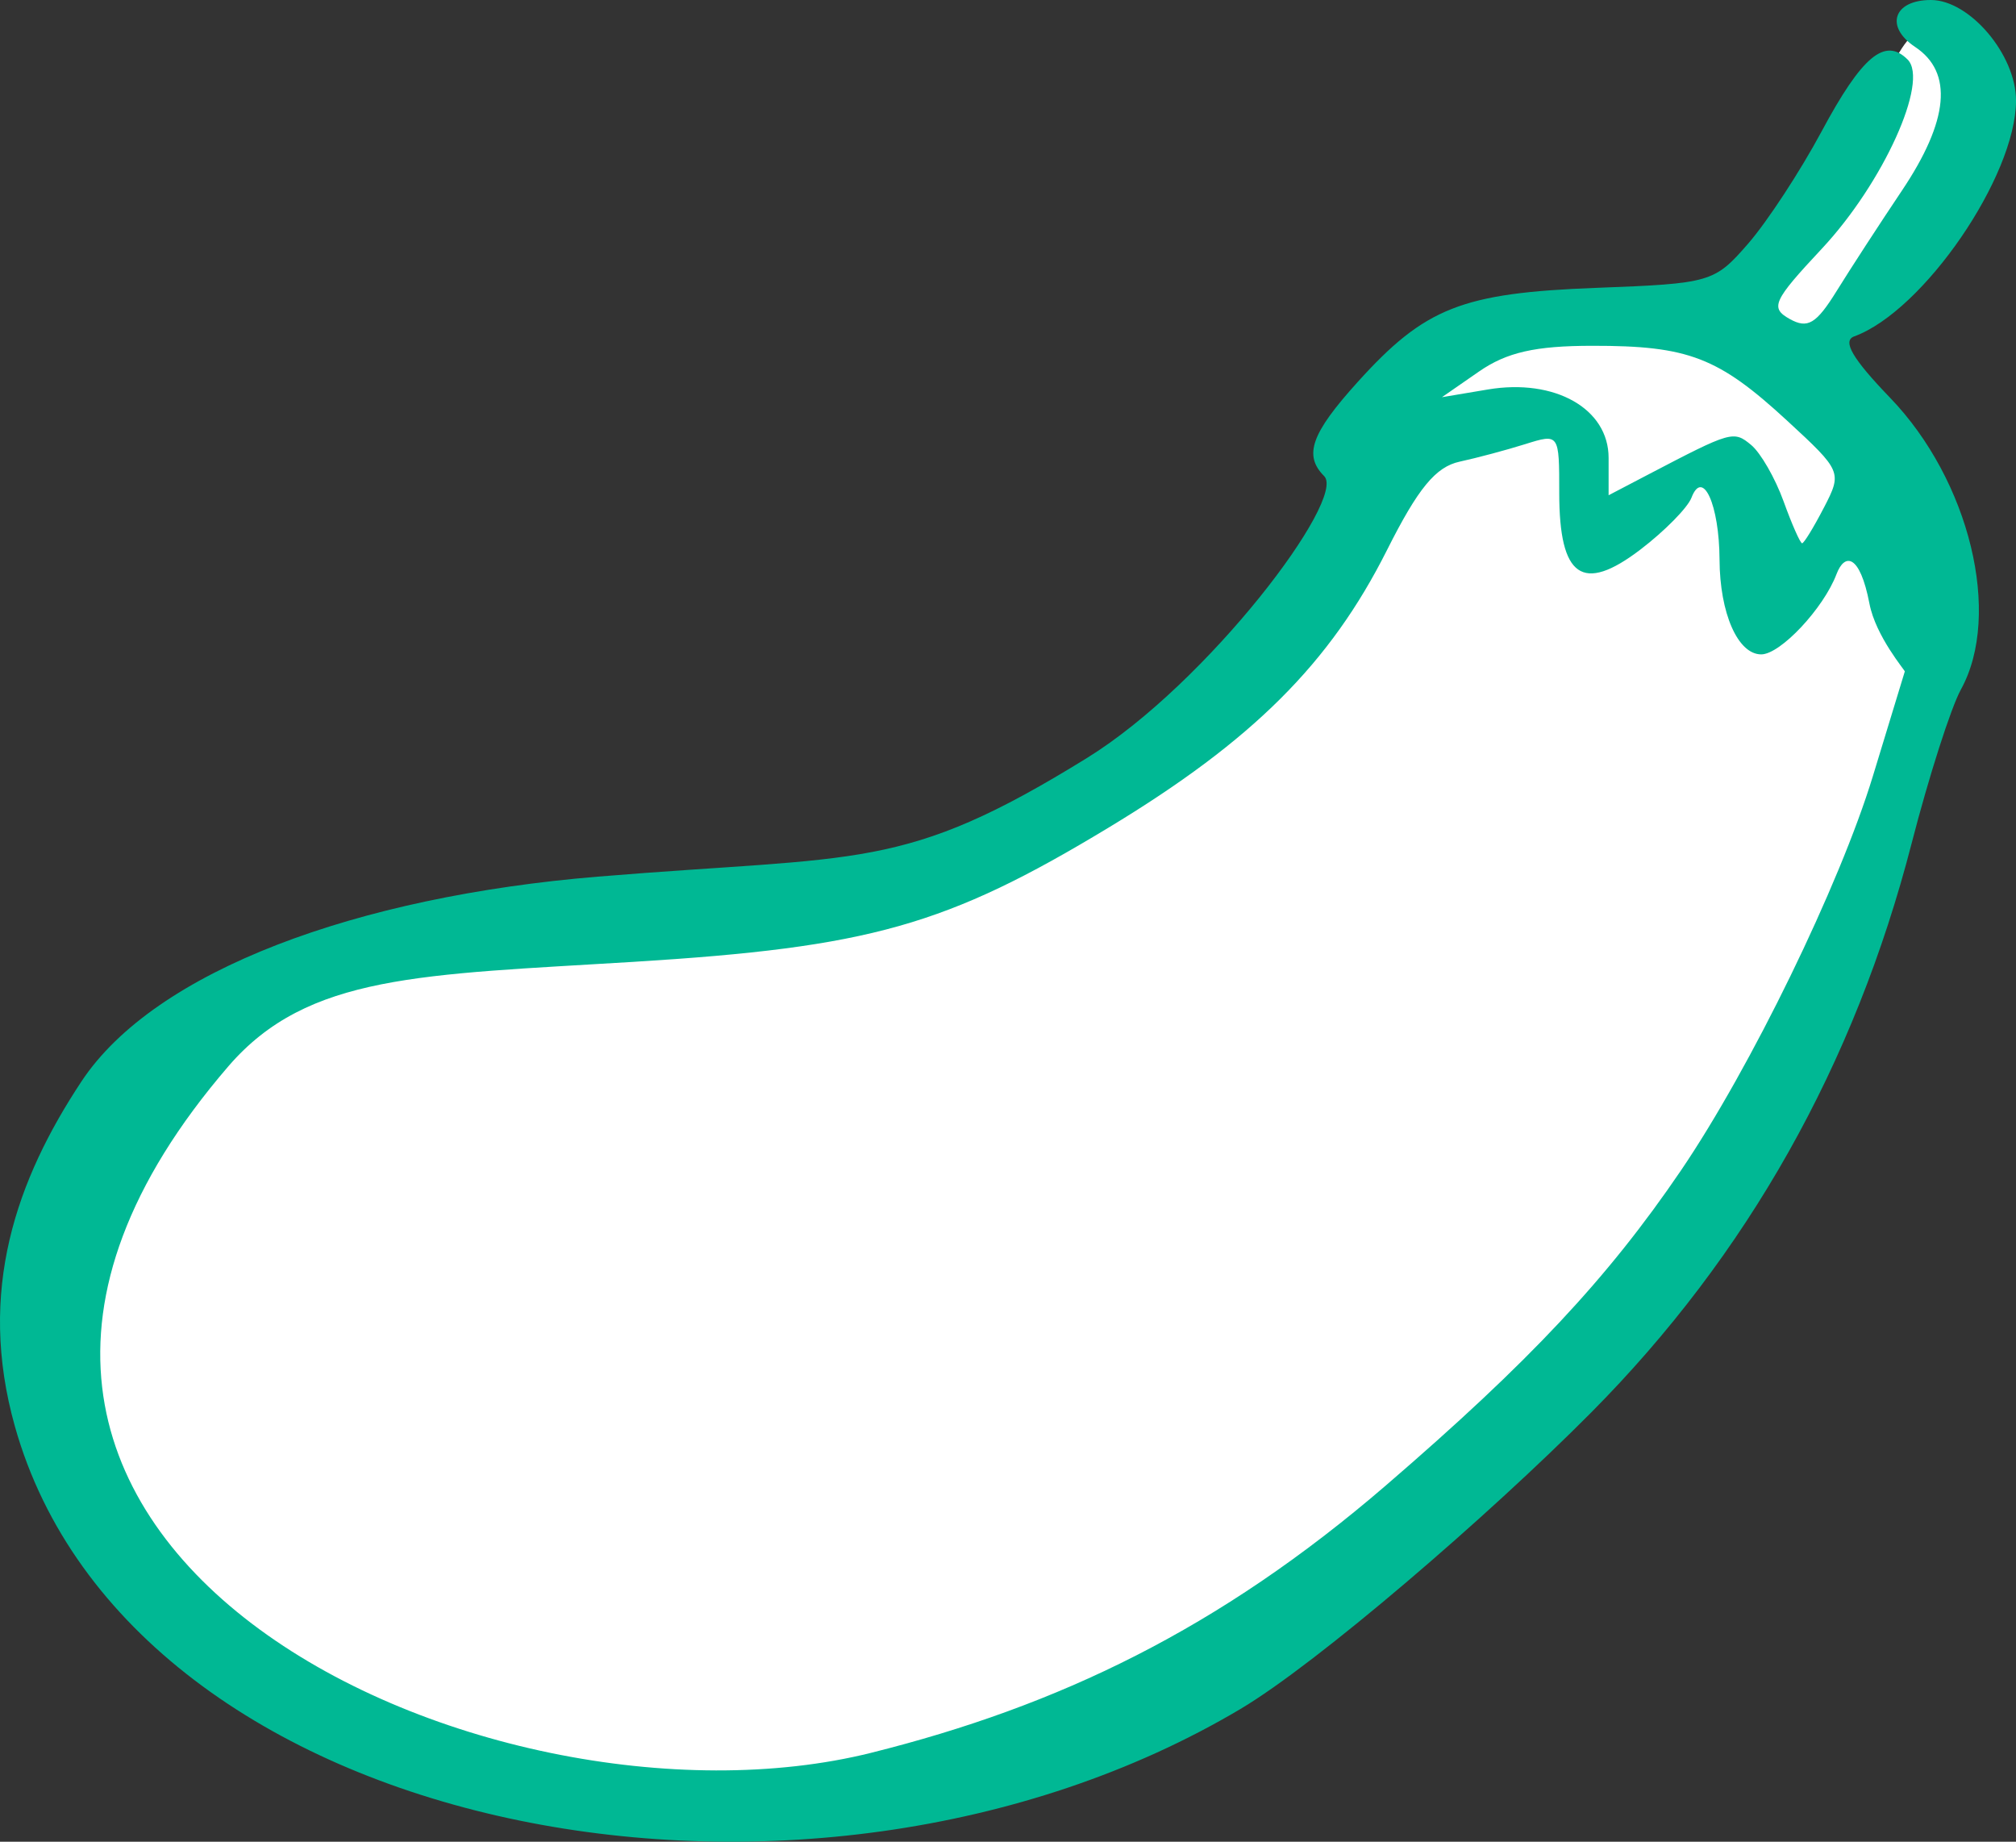 <?xml version="1.0" ?><svg height="139.823mm" viewBox="0 0 153.07 139.823" width="153.07mm" xmlns="http://www.w3.org/2000/svg">
    <rect x="0" y="0" width="153.07" height="139.823" fill="#333333" stroke="none"/>
    <path d="m 2130.191,3471.006 c -6.462,-11.905 -1.708,-34.588 10.701,-40.825 12.409,-6.238 37.916,-5.79 54.392,-11.027 16.476,-5.237 33.9,-31.3 33.9,-31.3 0,0 -5.295,-1.401 3.645,-7.205 8.941,-5.804 20.917,-2.081 20.917,-2.081 0,0 9.541,-9.53 10.928,-13.732 1.387,-4.202 3.18,-9.561 5.379,-8.982 2.199,0.578 4.872,3.197 2.639,8.556 -2.233,5.359 -12.112,17.599 -12.112,17.599 0,0 5.921,6.729 9.405,16.046 3.485,9.317 -6.462,29.625 -9.947,36.202 -3.485,6.577 -28.299,47.695 -62.522,53.649 -34.223,5.954 -39.753,5.755 -67.326,-16.898 z" fill="#FFFFFF" paint-order="markers stroke fill" transform="translate(62.491,-36.249) translate(-2185.837,-3317.42)"/>
    <path d="m 2124.48,3461.973 c -2.908,-10.324 0.137,-18.774 5.05,-26.2 5.581,-8.434 20.938,-14.043 39.227,-15.551 20.024,-1.652 23.091,-0.329 37.132,-9.014 9.173,-5.674 19.719,-19.672 17.997,-21.394 -1.577,-1.577 -0.987,-3.235 2.545,-7.144 5.106,-5.652 7.922,-6.763 18.115,-7.147 8.692,-0.328 8.968,-0.408 11.535,-3.361 1.446,-1.664 3.955,-5.496 5.574,-8.515 3.069,-5.723 4.811,-7.179 6.532,-5.458 1.647,1.647 -1.864,9.389 -6.512,14.359 -3.705,3.96 -3.949,4.495 -2.444,5.337 1.368,0.765 2.019,0.377 3.571,-2.129 1.044,-1.686 3.269,-5.107 4.944,-7.604 3.575,-5.327 3.915,-8.99 1.012,-10.918 -2.321,-1.541 -1.643,-3.565 1.195,-3.565 2.942,0 6.464,4.157 6.464,7.629 0,5.748 -7.028,15.992 -12.287,17.911 -0.923,0.337 -0.126,1.699 2.725,4.657 6.045,6.273 8.518,16.457 5.378,22.151 -0.755,1.368 -2.436,6.615 -3.736,11.659 -4.335,16.821 -12.477,31.283 -24.343,43.237 -7.811,7.87 -20.811,19.054 -26.629,22.506 -32.987,19.575 -84.282,9.662 -93.045,-21.446 z m 65.021,24.766 c 14.199,-3.543 26.412,-9.394 39.068,-20.293 10.9,-9.387 16.834,-15.718 22.4,-23.904 5.29,-7.779 12.057,-21.678 14.577,-29.939 l 2.427,-7.957 c 0.022,-0.072 -2.206,-2.664 -2.685,-5.15 -0.731,-3.796 -1.888,-3.855 -2.5,-2.239 -0.986,2.602 -4.261,6.093 -5.717,6.093 -1.775,0 -3.148,-3.124 -3.165,-7.203 -0.022,-4.168 -1.272,-6.931 -2.131,-4.692 -0.292,0.762 -2.039,2.535 -3.882,3.941 -4.389,3.347 -6.158,2.113 -6.158,-4.298 0,-4.506 0,-4.52 -2.578,-3.712 -1.418,0.446 -3.66,1.045 -4.983,1.332 -1.822,0.394 -3.159,2.022 -5.515,6.71 -4.322,8.602 -10.198,14.459 -21.138,21.072 -12.319,7.447 -18.122,9.086 -36.088,10.194 -16.094,0.992 -24.709,0.92 -30.745,7.925 -31.022,36.007 19.471,59.443 48.814,52.121 z m 72.337,-94.542 c 1.384,-2.676 1.343,-2.773 -2.795,-6.587 -5.233,-4.824 -7.5,-5.696 -14.792,-5.688 -4.336,0 -6.506,0.497 -8.61,1.954 l -2.812,1.948 3.489,-0.586 c 5.085,-0.854 9.165,1.457 9.165,5.19 v 2.841 l 3.046,-1.593 c 6.277,-3.282 6.447,-3.33 7.779,-2.224 0.718,0.596 1.824,2.518 2.458,4.272 0.634,1.754 1.268,3.189 1.409,3.189 0.142,0 0.888,-1.222 1.661,-2.716 z" fill="#00B894" transform="translate(62.491,-36.249) translate(-2185.837,-3317.42)"/>
</svg>